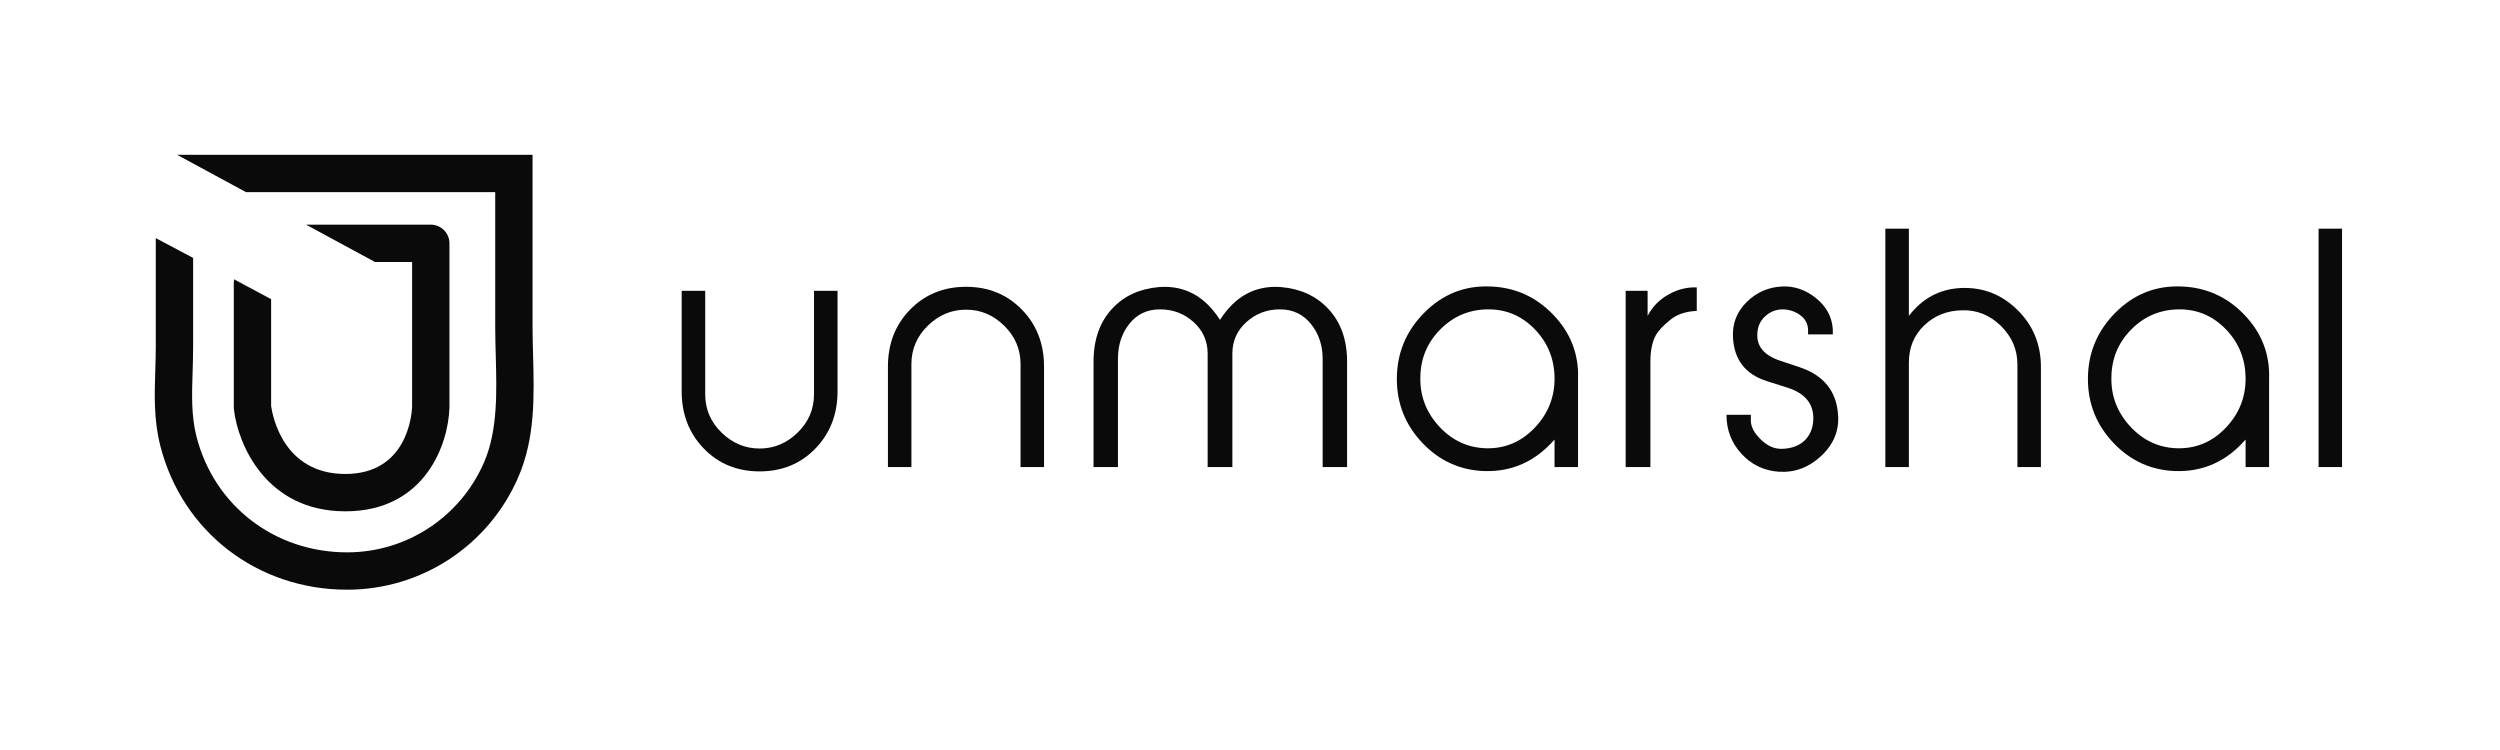<svg width="420" height="126" viewBox="0 0 420 126" fill="none" xmlns="http://www.w3.org/2000/svg">
<path d="M140.706 65.741C140.706 69.586 139.465 72.79 136.993 75.351C134.511 77.911 131.382 79.194 127.614 79.194C123.838 79.194 120.709 77.911 118.234 75.351C115.759 72.789 114.522 69.585 114.522 65.741V48.859H118.474V66.238C118.474 68.737 119.381 70.881 121.216 72.669C123.041 74.453 125.174 75.352 127.614 75.352C130.054 75.352 132.184 74.454 134.012 72.669C135.84 70.881 136.754 68.737 136.754 66.238V48.859H140.706V65.741Z" fill="#0A0A0A"/>
<path d="M175.398 78.467H171.454V61.169C171.454 58.673 170.54 56.528 168.712 54.729C166.884 52.93 164.754 52.025 162.31 52.025C159.838 52.025 157.69 52.929 155.859 54.729C154.031 56.529 153.117 58.673 153.117 61.169V78.467H149.172V61.584C149.172 57.741 150.417 54.546 152.909 52.002C155.402 49.457 158.537 48.183 162.31 48.183C166.05 48.183 169.169 49.457 171.665 52.002C174.154 54.546 175.398 57.741 175.398 61.584V78.467Z" fill="#0A0A0A"/>
<path d="M226.311 78.467H222.206V60.289C222.206 58.001 221.545 56.045 220.228 54.418C218.915 52.791 217.185 51.974 215.034 51.974C212.854 51.974 210.975 52.684 209.4 54.105C207.819 55.525 207.038 57.294 207.038 59.405V78.468H202.884V59.405C202.884 57.295 202.088 55.525 200.517 54.105C198.938 52.684 197.061 51.974 194.882 51.974C192.73 51.974 191.022 52.781 189.738 54.391C188.455 56 187.815 57.969 187.815 60.289V78.467H183.715V60.756C183.715 57.049 184.77 54.073 186.879 51.818C188.855 49.705 191.449 48.513 194.67 48.232C198.966 47.891 202.391 49.726 204.959 53.741C207.523 49.726 210.946 47.891 215.244 48.232C218.464 48.513 221.075 49.705 223.091 51.818C225.235 54.074 226.311 57.049 226.311 60.756V78.467Z" fill="#0A0A0A"/>
<path d="M265.11 63.612V78.466H261.161V73.84C257.952 77.52 254.02 79.281 249.366 79.141C245.296 79 241.829 77.425 238.968 74.417C236.1 71.402 234.671 67.818 234.671 63.663C234.671 59.335 236.212 55.622 239.292 52.519C242.374 49.42 246.062 47.956 250.358 48.128C254.516 48.269 258.043 49.854 260.954 52.883C263.864 55.913 265.251 59.49 265.11 63.612ZM261.161 63.326C261.095 60.202 259.983 57.525 257.832 55.306C255.677 53.086 253.093 51.973 250.073 51.973C246.916 51.973 244.222 53.086 242.006 55.306C239.784 57.525 238.654 60.218 238.619 63.372C238.552 66.5 239.582 69.231 241.716 71.576C243.854 73.918 246.427 75.161 249.45 75.302C252.707 75.436 255.491 74.3 257.804 71.892C260.113 69.477 261.231 66.622 261.161 63.326Z" fill="#0A0A0A"/>
<path d="M285.056 52.235C283.222 52.304 281.738 52.807 280.592 53.74C279.446 54.678 278.672 55.493 278.258 56.178C277.592 57.324 277.269 58.848 277.269 60.752V78.466H273.112V48.859H276.799V53.069C277.632 51.472 278.856 50.242 280.487 49.378C281.978 48.579 283.497 48.216 285.057 48.288V52.235H285.056Z" fill="#0A0A0A"/>
<path d="M308.794 69.64C309.005 72.304 308.071 74.619 305.99 76.571C303.915 78.531 301.524 79.424 298.824 79.248C296.329 79.074 294.243 78.07 292.562 76.231C290.878 74.396 290.048 72.217 290.048 69.69H294.144V70.683C294.144 71.7 294.704 72.748 295.808 73.828C296.921 74.917 298.096 75.437 299.344 75.404C301.003 75.374 302.319 74.865 303.291 73.894C304.152 72.99 304.611 71.81 304.639 70.347C304.673 67.809 303.233 66.076 300.323 65.137L296.849 64.033C293.212 62.891 291.308 60.412 291.135 56.601C291.03 54.314 291.803 52.359 293.455 50.727C295.1 49.103 297.094 48.232 299.422 48.13C301.433 48.029 303.318 48.676 305.075 50.077C306.828 51.479 307.77 53.22 307.911 55.3V56.179H303.756V55.498C303.756 54.449 303.318 53.597 302.438 52.949C301.551 52.299 300.54 51.973 299.394 51.973C298.284 52.01 297.327 52.408 296.511 53.174C295.696 53.94 295.274 54.898 295.238 56.048C295.1 58.173 296.363 59.685 299.031 60.588L302.46 61.737C306.403 63.092 308.516 65.724 308.794 69.64Z" fill="#0A0A0A"/>
<path d="M342.876 78.467H338.925V61.22C338.925 58.728 337.996 56.571 336.154 54.753C334.298 52.939 332.132 52.06 329.657 52.13C327.139 52.168 325.016 53.002 323.287 54.648C321.558 56.296 320.691 58.381 320.691 60.908V78.468H316.739V38.416H320.691V53.065C322.949 50.125 325.846 48.565 329.389 48.391C333.066 48.215 336.23 49.43 338.887 52.024C341.545 54.625 342.875 57.828 342.875 61.638V78.467H342.876Z" fill="#0A0A0A"/>
<path d="M381.21 63.612V78.466H377.259V73.84C374.059 77.52 370.121 79.281 365.466 79.141C361.397 79 357.929 77.425 355.069 74.417C352.2 71.402 350.771 67.818 350.771 63.663C350.771 59.335 352.312 55.622 355.392 52.519C358.478 49.42 362.162 47.956 366.459 48.128C370.613 48.269 374.143 49.854 377.054 52.883C379.964 55.913 381.342 59.49 381.21 63.612ZM377.258 63.326C377.188 60.202 376.082 57.525 373.931 55.306C371.774 53.086 369.192 51.973 366.168 51.973C363.013 51.973 360.318 53.086 358.097 55.306C355.883 57.525 354.75 60.218 354.716 63.372C354.646 66.5 355.678 69.231 357.816 71.576C359.954 73.918 362.527 75.161 365.55 75.302C368.813 75.436 371.597 74.3 373.903 71.892C376.217 69.477 377.329 66.622 377.258 63.326Z" fill="#0A0A0A"/>
<path d="M393.464 38.416H389.521V78.467H393.464V38.416Z" fill="#0A0A0A"/>
<path d="M89.557 59.635C89.515 57.981 89.469 56.419 89.469 54.864V26.002H29.739L41.326 32.277H83.197V54.863C83.197 56.506 83.243 58.184 83.288 59.804C83.454 65.956 83.625 72.317 81.333 77.639C77.367 86.844 68.332 92.795 58.327 92.795C46.139 92.795 35.961 84.963 33 73.306C32.118 69.825 32.234 66.231 32.36 62.42C32.402 61.076 32.444 59.688 32.444 58.294V43.326L26.172 40.008V58.296C26.172 59.588 26.126 60.926 26.088 62.218C25.955 66.293 25.821 70.509 26.921 74.852C30.595 89.336 43.223 99.07 58.326 99.07C70.842 99.07 82.134 91.632 87.091 80.122C89.936 73.533 89.743 66.467 89.557 59.635Z" fill="#0A0A0A"/>
<path d="M39.276 68.402C39.276 68.522 39.283 68.639 39.297 68.759C39.965 74.684 44.735 85.902 58.01 85.902C71.482 85.902 75.342 74.511 75.504 68.487C75.504 68.459 75.508 68.432 75.508 68.402V40.88C75.508 39.146 74.102 37.739 72.368 37.739H51.412L62.996 44.016H69.233V68.349C69.176 69.627 68.438 79.626 58.011 79.626C47.64 79.626 45.798 69.955 45.548 68.2V50.262L39.336 46.972C39.301 47.162 39.276 47.356 39.276 47.558V68.402Z" fill="#0A0A0A"/>
<path d="M39.346 46.911C39.336 46.931 39.343 46.954 39.336 46.972L45.548 50.262L39.346 46.911Z" fill="#0A0A0A"/>
</svg>
